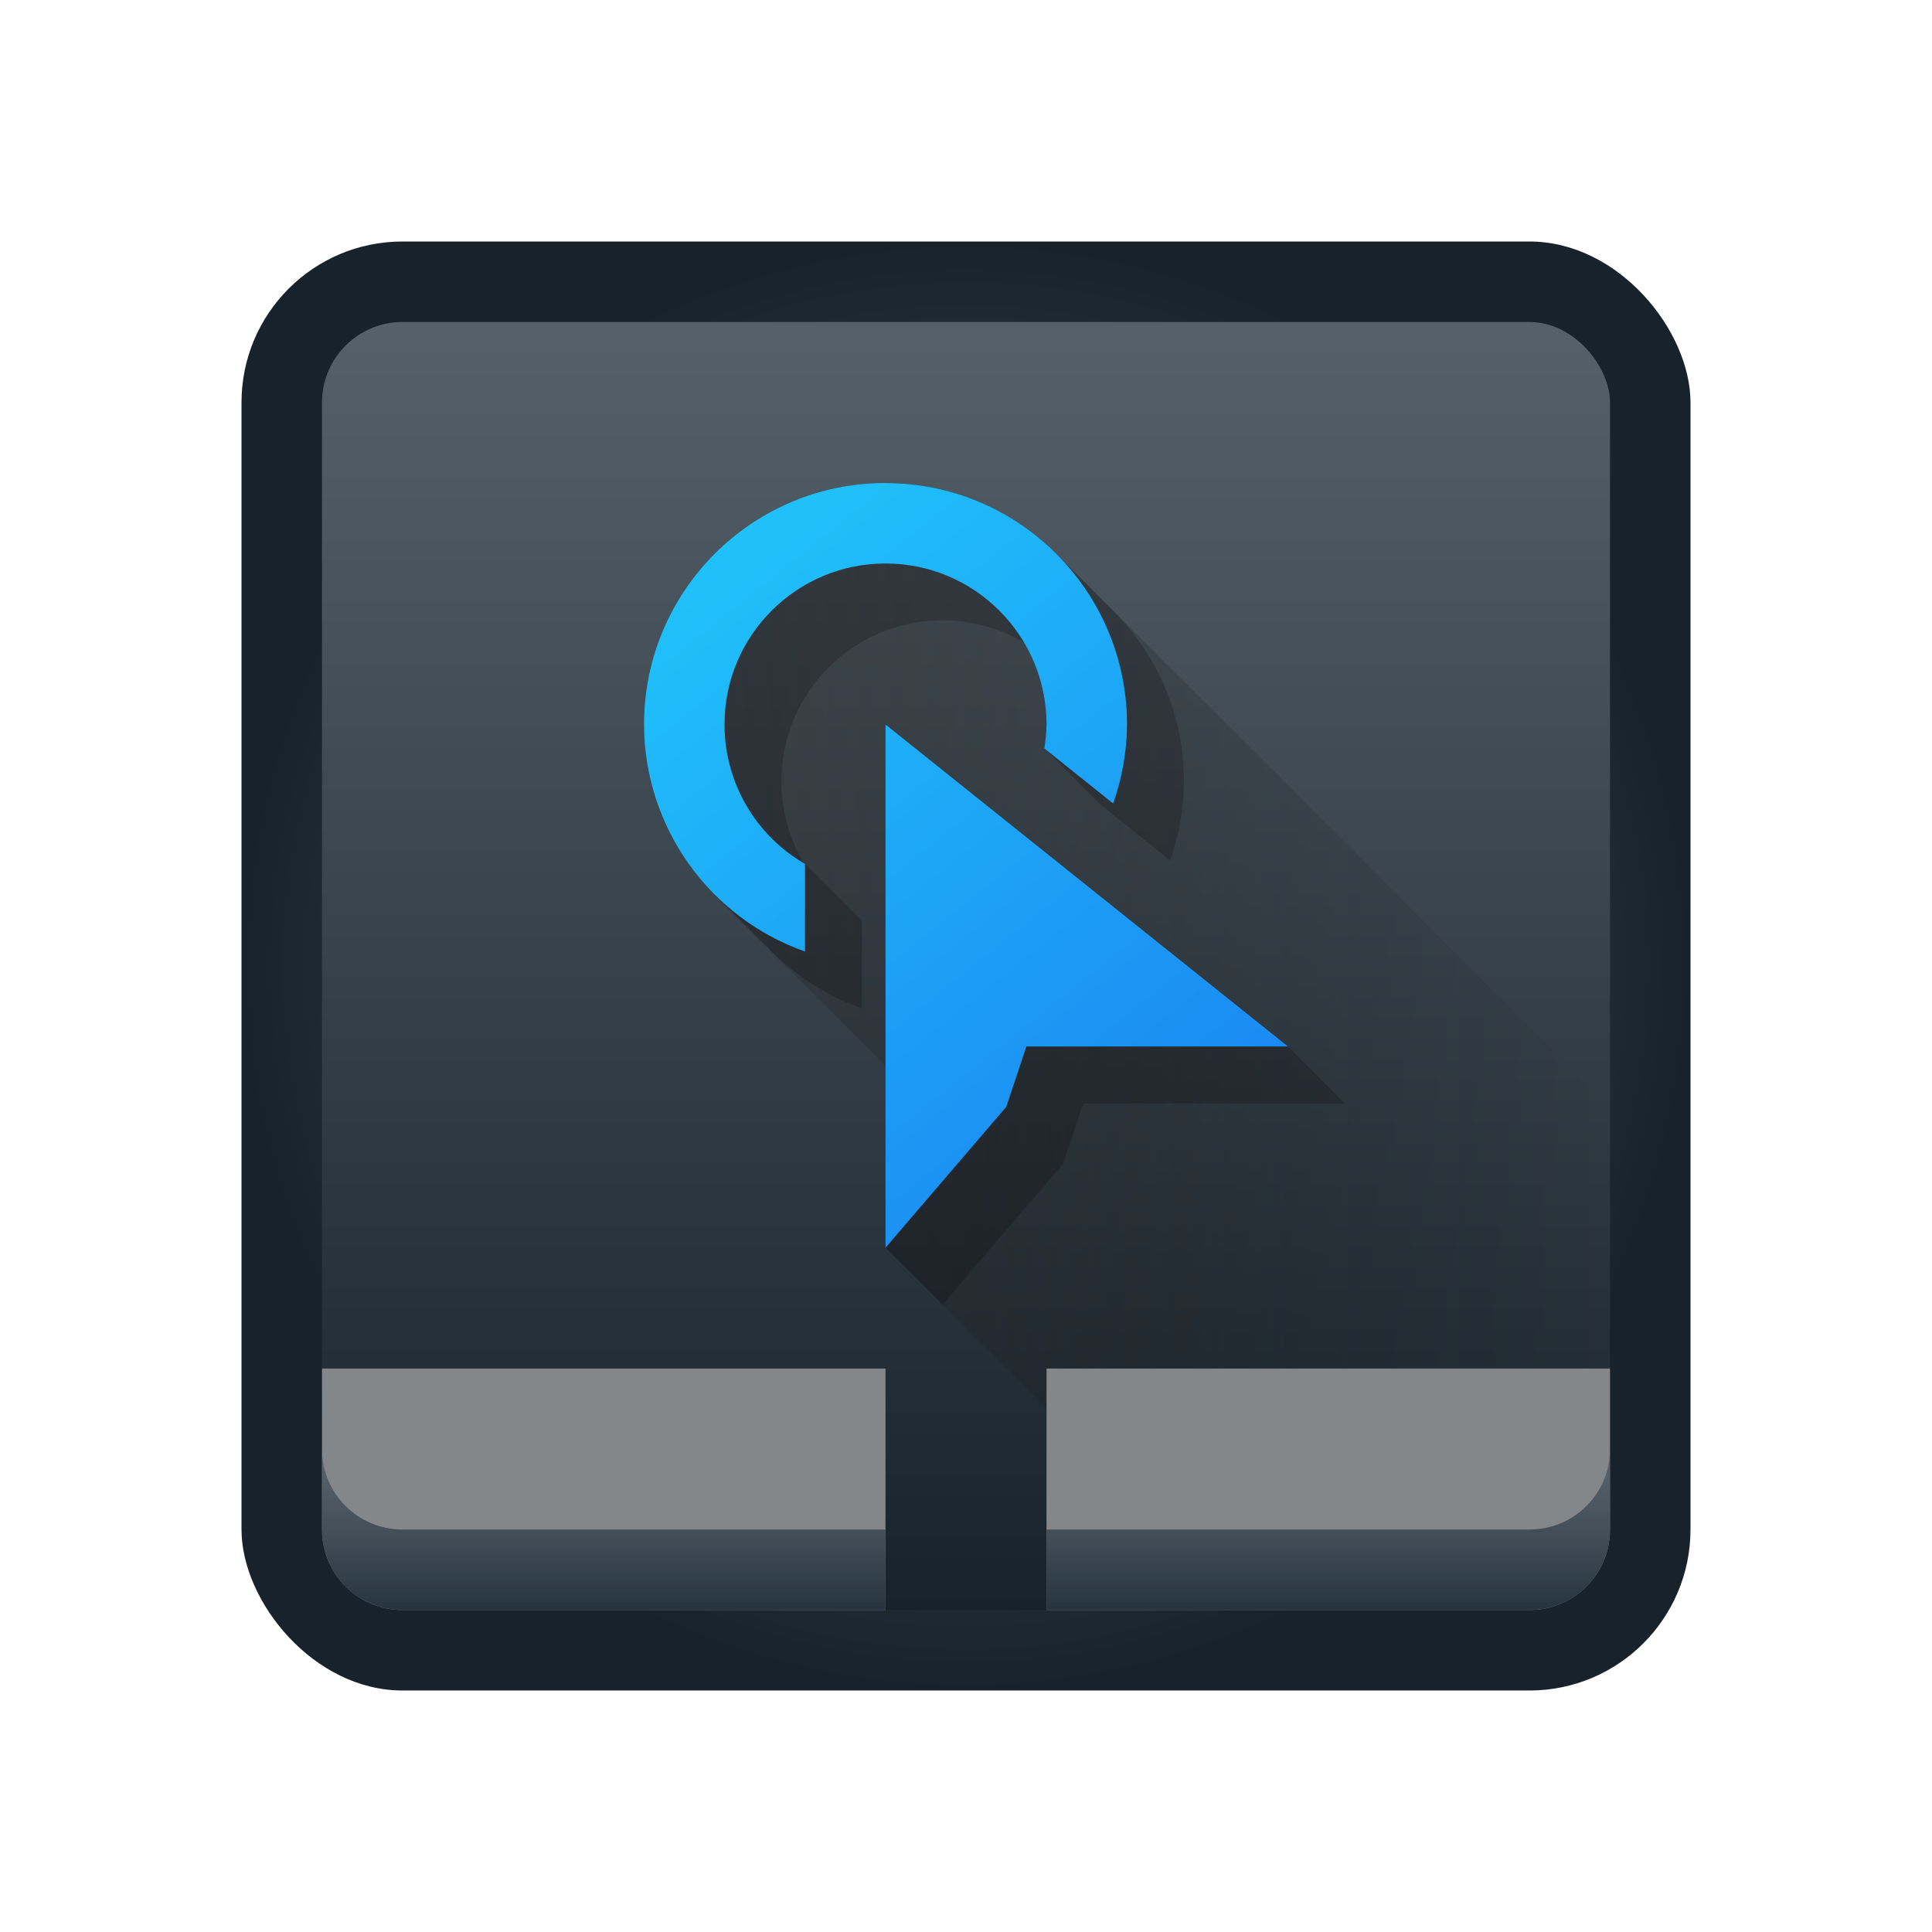 <svg xmlns="http://www.w3.org/2000/svg" xmlns:xlink="http://www.w3.org/1999/xlink" height="24" width="24" viewBox="0 0 24 24">
<radialGradient id="a" cx="11" cy="11" gradientUnits="userSpaceOnUse" r="9">
<stop offset="0" stop-color="#566069"/>
<stop offset="1" stop-color="#18222a"/>
</radialGradient>
<linearGradient id="b" gradientUnits="userSpaceOnUse" x1="11" x2="11" y1="19" y2="3">
<stop offset="0" stop-color="#18222a"/>
<stop offset="1" stop-color="#566069"/>
</linearGradient>
<linearGradient id="c" gradientUnits="userSpaceOnUse" x1="11" x2="11" y1="19" y2="16">
<stop offset="0" stop-color="#253440"/>
<stop offset="1" stop-color="#566069" stop-opacity=".463"/>
</linearGradient>
<linearGradient id="d" gradientUnits="userSpaceOnUse" x1="15" x2="7" y1="15" y2="5">
<stop offset="0" stop-color="#197cf1"/>
<stop offset="1" stop-color="#21c9fb"/>
</linearGradient>
<linearGradient id="e" gradientUnits="userSpaceOnUse" x1="7.879" x2="19" y1="11.189" y2="11.189">
<stop offset="0" stop-color="#292c2f"/>
<stop offset="1" stop-opacity="0"/>
</linearGradient>
<g transform="translate(1,1)">
<g stroke-linejoin="round">
<rect fill="url(#a)" height="18" ry="2" stroke-width="2" width="18" x="2" y="2"/>
<rect fill="url(#b)" height="16" ry="1" stroke-width="1.778" width="16" x="3" y="3"/>
<g stroke-width="1.62">
<path d="m3 16v1 1c0 .554.446 1 1 1h4 1 1v-1-1-1h-1-5zm9 0v1 1 1h2 4c.554 0 1-.446 1-1v-1-1z" fill="#83878a"/>
<path d="m3 17v1c0 .554.446 1 1 1h4 1 1v-1h-1-1-4c-.554 0-1-.446-1-1zm16 0c0 .554-.446 1-1 1h-4-2v1h2 4c.554 0 1-.446 1-1z" fill="url(#c)"/>
</g>
</g>
<path d="m12.121 5.879-4.121.121-.121 4.121 2.121 2.121v2.258l2 2v-.5h7v-3.242z" fill="url(#e)" opacity=".4"/>
<path d="m10 5c-1.657 0-3 1.343-3 3 .002.811.33 1.564.879 2.113l.656.656.051.051c.31.31.69.555 1.121.707v-1.088l-.707-.707c-.005-.003-.01-.007-.016-.01-.178-.303-.277-.652-.277-1.016 0-1.105.895-2 2-2 .371 0.0.718.101 1.016.277.176.298.277.645.277 1.016-.002.1-.011.199-.027.297l.707.707.855.684c.112-.315.17-.646.172-.98 0-.828-.336-1.578-.879-2.121l-.051-.051-.656-.656c-.543-.543-1.293-.879-2.121-.879zm0 3v6.5l.707.707 1.5-1.75.25-.75h3.25l-.707-.707z" opacity=".2"/>
<path d="m10 5c-1.657 0-3 1.343-3 3 .003 1.268.804 2.398 2 2.82v-1.088c-.619-.357-1-1.018-1-1.732 0-1.105.895-2 2-2 1.105 0 2 .895 2 2-.002.1-.011.199-.027.297l.855.684c.111-.315.17-.646.172-.98 0-1.657-1.343-3-3-3zm0 3v6.5l1.5-1.75.25-.75h3.25z" fill="url(#d)"/>
</g>
</svg>
